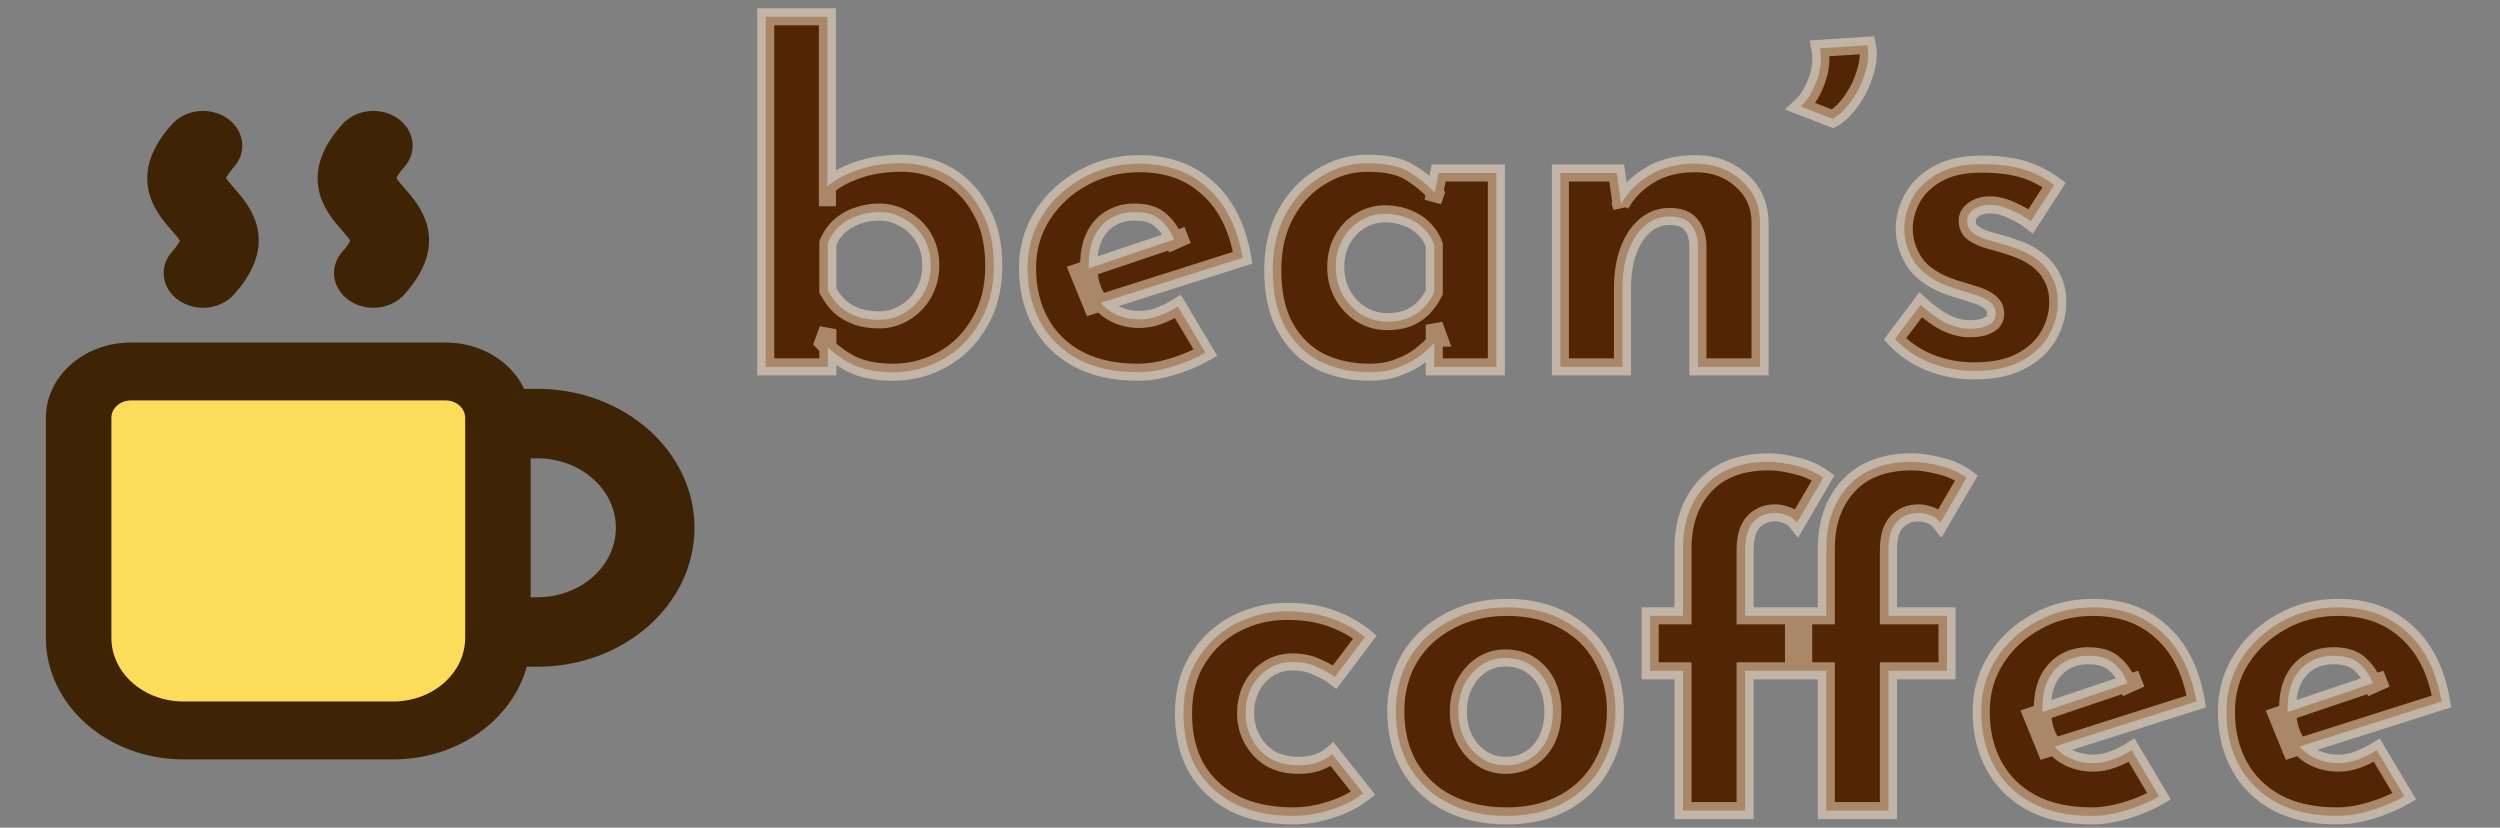 <svg width="293" height="97" viewBox="0 0 293 97" fill="none" xmlns="http://www.w3.org/2000/svg">
<rect x="0" y="0" width="293" height="97" fill="#808080" stroke="none"/>
<g clip-path="url(#clip0_92_15)">
<path d="M52.214 43.536H15.357C11.965 43.536 9.214 45.966 9.214 48.964V74.75C9.214 80.746 14.715 85.607 21.5 85.607H46.071C52.857 85.607 58.357 80.746 58.357 74.75V48.964C58.357 45.966 55.607 43.536 52.214 43.536Z" fill="#FDDC5C"/>
<path fill-rule="evenodd" clip-rule="evenodd" d="M20.912 35.179C18.925 33.775 18.603 31.213 20.193 29.457C20.813 28.771 21.02 28.369 21.084 28.191C21.019 28.085 20.809 27.782 20.151 27.032L20.017 26.881C19.271 26.04 17.765 24.343 17.367 22.104C16.886 19.396 18.068 16.875 20.193 14.528C21.782 12.772 24.681 12.488 26.668 13.892C28.655 15.297 28.977 17.859 27.388 19.615C26.767 20.301 26.56 20.703 26.496 20.881C26.561 20.986 26.771 21.29 27.43 22.04L27.564 22.191C28.31 23.032 29.815 24.728 30.213 26.968C30.695 29.676 29.512 32.197 27.388 34.544C25.798 36.299 22.899 36.584 20.912 35.179ZM26.471 20.991C26.471 20.991 26.468 20.973 26.479 20.934C26.479 20.971 26.471 20.991 26.471 20.991ZM21.109 28.081C21.109 28.081 21.112 28.098 21.101 28.138C21.101 28.101 21.109 28.081 21.109 28.081ZM15.357 40.143C9.844 40.143 5.375 44.093 5.375 48.964V74.75C5.375 82.62 12.594 89 21.5 89H46.071C53.654 89 60.014 84.375 61.736 78.143H62.964C73.142 78.143 81.393 70.852 81.393 61.857C81.393 52.863 73.142 45.572 62.964 45.572H61.432C59.927 42.384 56.367 40.143 52.214 40.143H15.357ZM62.196 53.714V70H62.964C68.053 70 72.179 66.354 72.179 61.857C72.179 57.36 68.053 53.714 62.964 53.714H62.196ZM13.054 48.964C13.054 47.84 14.085 46.929 15.357 46.929H52.214C53.486 46.929 54.518 47.84 54.518 48.964V74.75C54.518 78.873 50.736 82.214 46.071 82.214H21.5C16.835 82.214 13.054 78.873 13.054 74.75V48.964ZM40.157 29.457C38.567 31.213 38.889 33.775 40.876 35.179C42.863 36.584 45.763 36.299 47.352 34.544C49.477 32.197 50.659 29.676 50.177 26.968C49.779 24.728 48.274 23.032 47.528 22.191L47.394 22.04C46.736 21.29 46.525 20.986 46.46 20.881C46.524 20.703 46.731 20.301 47.352 19.615C48.941 17.859 48.619 15.297 46.633 13.892C44.646 12.488 41.746 12.772 40.157 14.528C38.032 16.875 36.85 19.396 37.331 22.104C37.73 24.343 39.235 26.04 39.981 26.881L40.115 27.032C40.773 27.782 40.984 28.085 41.049 28.191C40.985 28.369 40.778 28.771 40.157 29.457ZM46.435 20.991C46.435 20.991 46.433 20.973 46.443 20.934C46.443 20.971 46.435 20.991 46.435 20.991ZM41.074 28.081C41.074 28.081 41.076 28.098 41.066 28.138C41.066 28.101 41.074 28.081 41.074 28.081Z" fill="#3F2305"/>
</g>
<mask id="path-2-outside-1_92_15" maskUnits="userSpaceOnUse" x="88" y="0" width="200" height="97" fill="black">
<rect fill="white" x="88" width="200" height="97"/>
<path d="M104.668 43.624C102.761 43.624 101.149 43.312 99.832 42.688C98.549 42.029 97.423 41.18 96.452 40.14L97.024 38.58V43H89.744V1.972H96.972V24.176V21.836C97.873 21.073 99.069 20.432 100.56 19.912C102.051 19.392 103.749 19.132 105.656 19.132C107.632 19.132 109.435 19.6 111.064 20.536C112.693 21.472 113.993 22.841 114.964 24.644C115.969 26.412 116.472 28.579 116.472 31.144C116.472 33.709 115.917 35.928 114.808 37.8C113.733 39.672 112.295 41.111 110.492 42.116C108.689 43.121 106.748 43.624 104.668 43.624ZM103.056 37.488C104.131 37.488 105.119 37.211 106.02 36.656C106.956 36.101 107.701 35.339 108.256 34.368C108.811 33.397 109.088 32.305 109.088 31.092C109.088 29.879 108.811 28.804 108.256 27.868C107.701 26.932 106.956 26.204 106.02 25.684C105.119 25.129 104.131 24.852 103.056 24.852C102.12 24.852 101.236 25.008 100.404 25.32C99.607 25.597 98.913 26.013 98.324 26.568C97.769 27.088 97.336 27.729 97.024 28.492V34.056C97.44 34.819 97.925 35.46 98.48 35.98C99.069 36.465 99.745 36.847 100.508 37.124C101.271 37.367 102.12 37.488 103.056 37.488ZM133.373 43.624C130.6 43.624 128.243 43.104 126.301 42.064C124.395 41.024 122.939 39.585 121.933 37.748C120.928 35.911 120.425 33.796 120.425 31.404C120.425 29.116 121.015 27.053 122.193 25.216C123.372 23.379 124.949 21.923 126.925 20.848C128.901 19.739 131.103 19.184 133.529 19.184C136.788 19.184 139.457 20.137 141.537 22.044C143.652 23.916 145.021 26.637 145.645 30.208L127.965 35.824L126.353 31.872L139.145 27.556L137.637 28.232C137.36 27.331 136.857 26.551 136.129 25.892C135.436 25.199 134.379 24.852 132.957 24.852C131.883 24.852 130.929 25.112 130.097 25.632C129.3 26.117 128.676 26.828 128.225 27.764C127.809 28.665 127.601 29.74 127.601 30.988C127.601 32.409 127.861 33.605 128.381 34.576C128.901 35.512 129.612 36.223 130.513 36.708C131.415 37.193 132.42 37.436 133.529 37.436C134.327 37.436 135.089 37.297 135.817 37.02C136.58 36.743 137.325 36.379 138.053 35.928L141.277 41.336C140.064 42.029 138.747 42.584 137.325 43C135.939 43.416 134.621 43.624 133.373 43.624ZM160.503 43.624C158.389 43.624 156.465 43.208 154.731 42.376C153.033 41.509 151.681 40.192 150.675 38.424C149.67 36.656 149.167 34.403 149.167 31.664C149.167 29.099 149.687 26.88 150.727 25.008C151.767 23.136 153.137 21.697 154.835 20.692C156.534 19.652 158.337 19.132 160.243 19.132C162.497 19.132 164.195 19.513 165.339 20.276C166.518 21.004 167.489 21.819 168.251 22.72L167.939 23.604L168.615 20.276H175.375V43H168.095V38.06L168.667 39.62C168.598 39.62 168.39 39.828 168.043 40.244C167.697 40.625 167.177 41.093 166.483 41.648C165.825 42.168 164.993 42.619 163.987 43C163.017 43.416 161.855 43.624 160.503 43.624ZM162.583 37.696C163.45 37.696 164.23 37.575 164.923 37.332C165.617 37.055 166.223 36.673 166.743 36.188C167.263 35.668 167.714 35.027 168.095 34.264V28.7C167.818 27.937 167.402 27.296 166.847 26.776C166.293 26.221 165.634 25.805 164.871 25.528C164.109 25.216 163.259 25.06 162.323 25.06C161.283 25.06 160.313 25.337 159.411 25.892C158.545 26.412 157.851 27.14 157.331 28.076C156.811 29.012 156.551 30.087 156.551 31.3C156.551 32.513 156.829 33.605 157.383 34.576C157.938 35.547 158.666 36.309 159.567 36.864C160.503 37.419 161.509 37.696 162.583 37.696ZM189.481 20.276L190.053 24.332L189.949 23.968C190.746 22.547 191.873 21.403 193.329 20.536C194.785 19.635 196.57 19.184 198.685 19.184C200.834 19.184 202.619 19.825 204.041 21.108C205.497 22.356 206.242 23.985 206.277 25.996V43H198.997V28.7C198.962 27.695 198.685 26.897 198.165 26.308C197.679 25.684 196.847 25.372 195.669 25.372C194.559 25.372 193.589 25.736 192.757 26.464C191.925 27.192 191.283 28.18 190.833 29.428C190.382 30.676 190.157 32.115 190.157 33.744V43H182.877V20.276H189.481ZM214.792 13.932L211.048 12.476C211.81 11.783 212.434 10.777 212.92 9.46C213.405 8.143 213.526 6.877 213.284 5.664L218.848 5.3C219.056 6.271 218.969 7.345 218.588 8.524C218.241 9.703 217.721 10.777 217.028 11.748C216.369 12.719 215.624 13.447 214.792 13.932ZM231.394 43.468C229.522 43.468 227.771 43.139 226.142 42.48C224.547 41.821 223.195 40.903 222.086 39.724L225.102 35.72C226.211 36.725 227.234 37.453 228.17 37.904C229.14 38.32 230.007 38.528 230.77 38.528C231.359 38.528 231.879 38.476 232.33 38.372C232.815 38.233 233.196 38.043 233.474 37.8C233.751 37.523 233.89 37.176 233.89 36.76C233.89 36.171 233.647 35.703 233.162 35.356C232.711 35.009 232.122 34.732 231.394 34.524C230.666 34.281 229.886 34.039 229.054 33.796C226.974 33.137 225.466 32.184 224.53 30.936C223.628 29.653 223.178 28.267 223.178 26.776C223.178 25.632 223.472 24.488 224.062 23.344C224.686 22.165 225.656 21.195 226.974 20.432C228.326 19.635 230.059 19.236 232.174 19.236C234.08 19.236 235.692 19.427 237.01 19.808C238.327 20.189 239.575 20.813 240.754 21.68L237.998 25.944C237.339 25.424 236.594 24.991 235.762 24.644C234.964 24.263 234.219 24.055 233.526 24.02C232.902 23.985 232.364 24.055 231.914 24.228C231.498 24.401 231.168 24.627 230.926 24.904C230.683 25.181 230.562 25.476 230.562 25.788C230.527 26.447 230.77 26.967 231.29 27.348C231.844 27.729 232.538 28.024 233.37 28.232C234.202 28.44 235.016 28.683 235.814 28.96C236.923 29.307 237.876 29.775 238.674 30.364C239.471 30.953 240.078 31.664 240.494 32.496C240.944 33.293 241.17 34.264 241.17 35.408C241.17 36.795 240.806 38.112 240.078 39.36C239.384 40.573 238.31 41.561 236.854 42.324C235.432 43.087 233.612 43.468 231.394 43.468ZM159.766 92.972C158.761 93.769 157.496 94.411 155.97 94.896C154.48 95.381 153.006 95.624 151.55 95.624C148.95 95.624 146.68 95.156 144.738 94.22C142.832 93.249 141.341 91.88 140.266 90.112C139.226 88.309 138.706 86.143 138.706 83.612C138.706 81.081 139.278 78.932 140.422 77.164C141.566 75.361 143.057 73.992 144.894 73.056C146.766 72.12 148.725 71.652 150.77 71.652C152.816 71.652 154.584 71.929 156.074 72.484C157.6 73.039 158.9 73.767 159.974 74.668L156.438 79.348C155.953 78.967 155.277 78.585 154.41 78.204C153.578 77.788 152.59 77.58 151.446 77.58C150.441 77.58 149.522 77.84 148.69 78.36C147.858 78.88 147.2 79.591 146.714 80.492C146.229 81.393 145.986 82.433 145.986 83.612C145.986 84.721 146.246 85.744 146.766 86.68C147.286 87.616 147.997 88.361 148.898 88.916C149.834 89.436 150.926 89.696 152.174 89.696C152.972 89.696 153.7 89.592 154.358 89.384C155.052 89.141 155.641 88.812 156.126 88.396L159.766 92.972ZM163.589 83.352C163.589 81.029 164.127 78.949 165.201 77.112C166.311 75.275 167.853 73.836 169.829 72.796C171.805 71.721 174.076 71.184 176.641 71.184C179.241 71.184 181.495 71.721 183.401 72.796C185.308 73.836 186.764 75.275 187.769 77.112C188.809 78.949 189.329 81.029 189.329 83.352C189.329 85.675 188.809 87.772 187.769 89.644C186.764 91.481 185.308 92.937 183.401 94.012C181.495 95.087 179.207 95.624 176.537 95.624C174.041 95.624 171.805 95.139 169.829 94.168C167.888 93.197 166.363 91.793 165.253 89.956C164.144 88.119 163.589 85.917 163.589 83.352ZM170.921 83.404C170.921 84.583 171.164 85.657 171.649 86.628C172.135 87.564 172.793 88.309 173.625 88.864C174.457 89.419 175.393 89.696 176.433 89.696C177.577 89.696 178.565 89.419 179.397 88.864C180.229 88.309 180.871 87.564 181.321 86.628C181.772 85.657 181.997 84.583 181.997 83.404C181.997 82.191 181.772 81.116 181.321 80.18C180.871 79.244 180.229 78.499 179.397 77.944C178.565 77.389 177.577 77.112 176.433 77.112C175.393 77.112 174.457 77.389 173.625 77.944C172.793 78.499 172.135 79.244 171.649 80.18C171.164 81.116 170.921 82.191 170.921 83.404ZM197.248 95V78.62H193.4V72.172H197.248V64.268C197.248 61.287 198.098 58.86 199.796 56.988C201.53 55.081 204.026 54.128 207.284 54.128C208.255 54.128 209.33 54.284 210.508 54.596C211.722 54.873 212.779 55.341 213.68 56L210.612 61.252C210.266 60.801 209.85 60.507 209.364 60.368C208.914 60.195 208.48 60.108 208.064 60.108C207.024 60.108 206.175 60.455 205.516 61.148C204.858 61.841 204.528 62.951 204.528 64.476V72.172H211.392V78.62H204.528V95H197.248ZM214.044 95V78.62H210.196V72.172H214.044V64.268C214.044 61.287 214.894 58.86 216.592 56.988C218.326 55.081 220.822 54.128 224.08 54.128C225.051 54.128 226.126 54.284 227.304 54.596C228.518 54.873 229.575 55.341 230.476 56L227.408 61.252C227.062 60.801 226.646 60.507 226.16 60.368C225.71 60.195 225.276 60.108 224.86 60.108C223.82 60.108 222.971 60.455 222.312 61.148C221.654 61.841 221.324 62.951 221.324 64.476V72.172H228.188V78.62H221.324V95H214.044ZM245.143 95.624C242.369 95.624 240.012 95.104 238.071 94.064C236.164 93.024 234.708 91.585 233.703 89.748C232.697 87.911 232.195 85.796 232.195 83.404C232.195 81.116 232.784 79.053 233.963 77.216C235.141 75.379 236.719 73.923 238.695 72.848C240.671 71.739 242.872 71.184 245.299 71.184C248.557 71.184 251.227 72.137 253.307 74.044C255.421 75.916 256.791 78.637 257.415 82.208L239.735 87.824L238.123 83.872L250.915 79.556L249.407 80.232C249.129 79.331 248.627 78.551 247.899 77.892C247.205 77.199 246.148 76.852 244.727 76.852C243.652 76.852 242.699 77.112 241.867 77.632C241.069 78.117 240.445 78.828 239.995 79.764C239.579 80.665 239.371 81.74 239.371 82.988C239.371 84.409 239.631 85.605 240.151 86.576C240.671 87.512 241.381 88.223 242.283 88.708C243.184 89.193 244.189 89.436 245.299 89.436C246.096 89.436 246.859 89.297 247.587 89.02C248.349 88.743 249.095 88.379 249.823 87.928L253.047 93.336C251.833 94.029 250.516 94.584 249.095 95C247.708 95.416 246.391 95.624 245.143 95.624ZM273.885 95.624C271.112 95.624 268.754 95.104 266.813 94.064C264.906 93.024 263.45 91.585 262.445 89.748C261.44 87.911 260.937 85.796 260.937 83.404C260.937 81.116 261.526 79.053 262.705 77.216C263.884 75.379 265.461 73.923 267.437 72.848C269.413 71.739 271.614 71.184 274.041 71.184C277.3 71.184 279.969 72.137 282.049 74.044C284.164 75.916 285.533 78.637 286.157 82.208L268.477 87.824L266.865 83.872L279.657 79.556L278.149 80.232C277.872 79.331 277.369 78.551 276.641 77.892C275.948 77.199 274.89 76.852 273.469 76.852C272.394 76.852 271.441 77.112 270.609 77.632C269.812 78.117 269.188 78.828 268.737 79.764C268.321 80.665 268.113 81.74 268.113 82.988C268.113 84.409 268.373 85.605 268.893 86.576C269.413 87.512 270.124 88.223 271.025 88.708C271.926 89.193 272.932 89.436 274.041 89.436C274.838 89.436 275.601 89.297 276.329 89.02C277.092 88.743 277.837 88.379 278.565 87.928L281.789 93.336C280.576 94.029 279.258 94.584 277.837 95C276.45 95.416 275.133 95.624 273.885 95.624Z"/>
</mask>
<path d="M104.668 43.624C102.761 43.624 101.149 43.312 99.832 42.688C98.549 42.029 97.423 41.18 96.452 40.14L97.024 38.58V43H89.744V1.972H96.972V24.176V21.836C97.873 21.073 99.069 20.432 100.56 19.912C102.051 19.392 103.749 19.132 105.656 19.132C107.632 19.132 109.435 19.6 111.064 20.536C112.693 21.472 113.993 22.841 114.964 24.644C115.969 26.412 116.472 28.579 116.472 31.144C116.472 33.709 115.917 35.928 114.808 37.8C113.733 39.672 112.295 41.111 110.492 42.116C108.689 43.121 106.748 43.624 104.668 43.624ZM103.056 37.488C104.131 37.488 105.119 37.211 106.02 36.656C106.956 36.101 107.701 35.339 108.256 34.368C108.811 33.397 109.088 32.305 109.088 31.092C109.088 29.879 108.811 28.804 108.256 27.868C107.701 26.932 106.956 26.204 106.02 25.684C105.119 25.129 104.131 24.852 103.056 24.852C102.12 24.852 101.236 25.008 100.404 25.32C99.607 25.597 98.913 26.013 98.324 26.568C97.769 27.088 97.336 27.729 97.024 28.492V34.056C97.44 34.819 97.925 35.46 98.48 35.98C99.069 36.465 99.745 36.847 100.508 37.124C101.271 37.367 102.12 37.488 103.056 37.488ZM133.373 43.624C130.6 43.624 128.243 43.104 126.301 42.064C124.395 41.024 122.939 39.585 121.933 37.748C120.928 35.911 120.425 33.796 120.425 31.404C120.425 29.116 121.015 27.053 122.193 25.216C123.372 23.379 124.949 21.923 126.925 20.848C128.901 19.739 131.103 19.184 133.529 19.184C136.788 19.184 139.457 20.137 141.537 22.044C143.652 23.916 145.021 26.637 145.645 30.208L127.965 35.824L126.353 31.872L139.145 27.556L137.637 28.232C137.36 27.331 136.857 26.551 136.129 25.892C135.436 25.199 134.379 24.852 132.957 24.852C131.883 24.852 130.929 25.112 130.097 25.632C129.3 26.117 128.676 26.828 128.225 27.764C127.809 28.665 127.601 29.74 127.601 30.988C127.601 32.409 127.861 33.605 128.381 34.576C128.901 35.512 129.612 36.223 130.513 36.708C131.415 37.193 132.42 37.436 133.529 37.436C134.327 37.436 135.089 37.297 135.817 37.02C136.58 36.743 137.325 36.379 138.053 35.928L141.277 41.336C140.064 42.029 138.747 42.584 137.325 43C135.939 43.416 134.621 43.624 133.373 43.624ZM160.503 43.624C158.389 43.624 156.465 43.208 154.731 42.376C153.033 41.509 151.681 40.192 150.675 38.424C149.67 36.656 149.167 34.403 149.167 31.664C149.167 29.099 149.687 26.88 150.727 25.008C151.767 23.136 153.137 21.697 154.835 20.692C156.534 19.652 158.337 19.132 160.243 19.132C162.497 19.132 164.195 19.513 165.339 20.276C166.518 21.004 167.489 21.819 168.251 22.72L167.939 23.604L168.615 20.276H175.375V43H168.095V38.06L168.667 39.62C168.598 39.62 168.39 39.828 168.043 40.244C167.697 40.625 167.177 41.093 166.483 41.648C165.825 42.168 164.993 42.619 163.987 43C163.017 43.416 161.855 43.624 160.503 43.624ZM162.583 37.696C163.45 37.696 164.23 37.575 164.923 37.332C165.617 37.055 166.223 36.673 166.743 36.188C167.263 35.668 167.714 35.027 168.095 34.264V28.7C167.818 27.937 167.402 27.296 166.847 26.776C166.293 26.221 165.634 25.805 164.871 25.528C164.109 25.216 163.259 25.06 162.323 25.06C161.283 25.06 160.313 25.337 159.411 25.892C158.545 26.412 157.851 27.14 157.331 28.076C156.811 29.012 156.551 30.087 156.551 31.3C156.551 32.513 156.829 33.605 157.383 34.576C157.938 35.547 158.666 36.309 159.567 36.864C160.503 37.419 161.509 37.696 162.583 37.696ZM189.481 20.276L190.053 24.332L189.949 23.968C190.746 22.547 191.873 21.403 193.329 20.536C194.785 19.635 196.57 19.184 198.685 19.184C200.834 19.184 202.619 19.825 204.041 21.108C205.497 22.356 206.242 23.985 206.277 25.996V43H198.997V28.7C198.962 27.695 198.685 26.897 198.165 26.308C197.679 25.684 196.847 25.372 195.669 25.372C194.559 25.372 193.589 25.736 192.757 26.464C191.925 27.192 191.283 28.18 190.833 29.428C190.382 30.676 190.157 32.115 190.157 33.744V43H182.877V20.276H189.481ZM214.792 13.932L211.048 12.476C211.81 11.783 212.434 10.777 212.92 9.46C213.405 8.143 213.526 6.877 213.284 5.664L218.848 5.3C219.056 6.271 218.969 7.345 218.588 8.524C218.241 9.703 217.721 10.777 217.028 11.748C216.369 12.719 215.624 13.447 214.792 13.932ZM231.394 43.468C229.522 43.468 227.771 43.139 226.142 42.48C224.547 41.821 223.195 40.903 222.086 39.724L225.102 35.72C226.211 36.725 227.234 37.453 228.17 37.904C229.14 38.32 230.007 38.528 230.77 38.528C231.359 38.528 231.879 38.476 232.33 38.372C232.815 38.233 233.196 38.043 233.474 37.8C233.751 37.523 233.89 37.176 233.89 36.76C233.89 36.171 233.647 35.703 233.162 35.356C232.711 35.009 232.122 34.732 231.394 34.524C230.666 34.281 229.886 34.039 229.054 33.796C226.974 33.137 225.466 32.184 224.53 30.936C223.628 29.653 223.178 28.267 223.178 26.776C223.178 25.632 223.472 24.488 224.062 23.344C224.686 22.165 225.656 21.195 226.974 20.432C228.326 19.635 230.059 19.236 232.174 19.236C234.08 19.236 235.692 19.427 237.01 19.808C238.327 20.189 239.575 20.813 240.754 21.68L237.998 25.944C237.339 25.424 236.594 24.991 235.762 24.644C234.964 24.263 234.219 24.055 233.526 24.02C232.902 23.985 232.364 24.055 231.914 24.228C231.498 24.401 231.168 24.627 230.926 24.904C230.683 25.181 230.562 25.476 230.562 25.788C230.527 26.447 230.77 26.967 231.29 27.348C231.844 27.729 232.538 28.024 233.37 28.232C234.202 28.44 235.016 28.683 235.814 28.96C236.923 29.307 237.876 29.775 238.674 30.364C239.471 30.953 240.078 31.664 240.494 32.496C240.944 33.293 241.17 34.264 241.17 35.408C241.17 36.795 240.806 38.112 240.078 39.36C239.384 40.573 238.31 41.561 236.854 42.324C235.432 43.087 233.612 43.468 231.394 43.468ZM159.766 92.972C158.761 93.769 157.496 94.411 155.97 94.896C154.48 95.381 153.006 95.624 151.55 95.624C148.95 95.624 146.68 95.156 144.738 94.22C142.832 93.249 141.341 91.88 140.266 90.112C139.226 88.309 138.706 86.143 138.706 83.612C138.706 81.081 139.278 78.932 140.422 77.164C141.566 75.361 143.057 73.992 144.894 73.056C146.766 72.12 148.725 71.652 150.77 71.652C152.816 71.652 154.584 71.929 156.074 72.484C157.6 73.039 158.9 73.767 159.974 74.668L156.438 79.348C155.953 78.967 155.277 78.585 154.41 78.204C153.578 77.788 152.59 77.58 151.446 77.58C150.441 77.58 149.522 77.84 148.69 78.36C147.858 78.88 147.2 79.591 146.714 80.492C146.229 81.393 145.986 82.433 145.986 83.612C145.986 84.721 146.246 85.744 146.766 86.68C147.286 87.616 147.997 88.361 148.898 88.916C149.834 89.436 150.926 89.696 152.174 89.696C152.972 89.696 153.7 89.592 154.358 89.384C155.052 89.141 155.641 88.812 156.126 88.396L159.766 92.972ZM163.589 83.352C163.589 81.029 164.127 78.949 165.201 77.112C166.311 75.275 167.853 73.836 169.829 72.796C171.805 71.721 174.076 71.184 176.641 71.184C179.241 71.184 181.495 71.721 183.401 72.796C185.308 73.836 186.764 75.275 187.769 77.112C188.809 78.949 189.329 81.029 189.329 83.352C189.329 85.675 188.809 87.772 187.769 89.644C186.764 91.481 185.308 92.937 183.401 94.012C181.495 95.087 179.207 95.624 176.537 95.624C174.041 95.624 171.805 95.139 169.829 94.168C167.888 93.197 166.363 91.793 165.253 89.956C164.144 88.119 163.589 85.917 163.589 83.352ZM170.921 83.404C170.921 84.583 171.164 85.657 171.649 86.628C172.135 87.564 172.793 88.309 173.625 88.864C174.457 89.419 175.393 89.696 176.433 89.696C177.577 89.696 178.565 89.419 179.397 88.864C180.229 88.309 180.871 87.564 181.321 86.628C181.772 85.657 181.997 84.583 181.997 83.404C181.997 82.191 181.772 81.116 181.321 80.18C180.871 79.244 180.229 78.499 179.397 77.944C178.565 77.389 177.577 77.112 176.433 77.112C175.393 77.112 174.457 77.389 173.625 77.944C172.793 78.499 172.135 79.244 171.649 80.18C171.164 81.116 170.921 82.191 170.921 83.404ZM197.248 95V78.62H193.4V72.172H197.248V64.268C197.248 61.287 198.098 58.86 199.796 56.988C201.53 55.081 204.026 54.128 207.284 54.128C208.255 54.128 209.33 54.284 210.508 54.596C211.722 54.873 212.779 55.341 213.68 56L210.612 61.252C210.266 60.801 209.85 60.507 209.364 60.368C208.914 60.195 208.48 60.108 208.064 60.108C207.024 60.108 206.175 60.455 205.516 61.148C204.858 61.841 204.528 62.951 204.528 64.476V72.172H211.392V78.62H204.528V95H197.248ZM214.044 95V78.62H210.196V72.172H214.044V64.268C214.044 61.287 214.894 58.86 216.592 56.988C218.326 55.081 220.822 54.128 224.08 54.128C225.051 54.128 226.126 54.284 227.304 54.596C228.518 54.873 229.575 55.341 230.476 56L227.408 61.252C227.062 60.801 226.646 60.507 226.16 60.368C225.71 60.195 225.276 60.108 224.86 60.108C223.82 60.108 222.971 60.455 222.312 61.148C221.654 61.841 221.324 62.951 221.324 64.476V72.172H228.188V78.62H221.324V95H214.044ZM245.143 95.624C242.369 95.624 240.012 95.104 238.071 94.064C236.164 93.024 234.708 91.585 233.703 89.748C232.697 87.911 232.195 85.796 232.195 83.404C232.195 81.116 232.784 79.053 233.963 77.216C235.141 75.379 236.719 73.923 238.695 72.848C240.671 71.739 242.872 71.184 245.299 71.184C248.557 71.184 251.227 72.137 253.307 74.044C255.421 75.916 256.791 78.637 257.415 82.208L239.735 87.824L238.123 83.872L250.915 79.556L249.407 80.232C249.129 79.331 248.627 78.551 247.899 77.892C247.205 77.199 246.148 76.852 244.727 76.852C243.652 76.852 242.699 77.112 241.867 77.632C241.069 78.117 240.445 78.828 239.995 79.764C239.579 80.665 239.371 81.74 239.371 82.988C239.371 84.409 239.631 85.605 240.151 86.576C240.671 87.512 241.381 88.223 242.283 88.708C243.184 89.193 244.189 89.436 245.299 89.436C246.096 89.436 246.859 89.297 247.587 89.02C248.349 88.743 249.095 88.379 249.823 87.928L253.047 93.336C251.833 94.029 250.516 94.584 249.095 95C247.708 95.416 246.391 95.624 245.143 95.624ZM273.885 95.624C271.112 95.624 268.754 95.104 266.813 94.064C264.906 93.024 263.45 91.585 262.445 89.748C261.44 87.911 260.937 85.796 260.937 83.404C260.937 81.116 261.526 79.053 262.705 77.216C263.884 75.379 265.461 73.923 267.437 72.848C269.413 71.739 271.614 71.184 274.041 71.184C277.3 71.184 279.969 72.137 282.049 74.044C284.164 75.916 285.533 78.637 286.157 82.208L268.477 87.824L266.865 83.872L279.657 79.556L278.149 80.232C277.872 79.331 277.369 78.551 276.641 77.892C275.948 77.199 274.89 76.852 273.469 76.852C272.394 76.852 271.441 77.112 270.609 77.632C269.812 78.117 269.188 78.828 268.737 79.764C268.321 80.665 268.113 81.74 268.113 82.988C268.113 84.409 268.373 85.605 268.893 86.576C269.413 87.512 270.124 88.223 271.025 88.708C271.926 89.193 272.932 89.436 274.041 89.436C274.838 89.436 275.601 89.297 276.329 89.02C277.092 88.743 277.837 88.379 278.565 87.928L281.789 93.336C280.576 94.029 279.258 94.584 277.837 95C276.45 95.416 275.133 95.624 273.885 95.624Z" fill="#522505"/>
<path d="M99.832 42.688L99.375 43.578L99.389 43.585L99.404 43.592L99.832 42.688ZM96.452 40.14L95.513 39.796L95.302 40.373L95.721 40.822L96.452 40.14ZM97.024 38.58H98.024L96.085 38.236L97.024 38.58ZM97.024 43V44H98.024V43H97.024ZM89.744 43H88.744V44H89.744V43ZM89.744 1.972V0.972H88.744V1.972H89.744ZM96.972 1.972H97.972V0.972H96.972V1.972ZM96.972 21.836L96.326 21.073L95.972 21.372V21.836H96.972ZM100.56 19.912L100.231 18.968L100.231 18.968L100.56 19.912ZM111.064 20.536L110.566 21.403L110.566 21.403L111.064 20.536ZM114.964 24.644L114.084 25.118L114.089 25.128L114.095 25.138L114.964 24.644ZM114.808 37.8L113.948 37.29L113.941 37.302L114.808 37.8ZM110.492 42.116L110.979 42.989L110.979 42.989L110.492 42.116ZM106.02 36.656L105.51 35.796L105.503 35.8L105.496 35.804L106.02 36.656ZM106.02 25.684L105.496 26.536L105.515 26.547L105.534 26.558L106.02 25.684ZM100.404 25.32L100.733 26.265L100.744 26.261L100.755 26.256L100.404 25.32ZM98.324 26.568L99.008 27.297L99.009 27.296L98.324 26.568ZM97.024 28.492L96.099 28.113L96.024 28.295V28.492H97.024ZM97.024 34.056H96.024V34.311L96.146 34.535L97.024 34.056ZM98.48 35.98L97.796 36.709L97.82 36.731L97.844 36.752L98.48 35.98ZM100.508 37.124L100.166 38.064L100.185 38.071L100.205 38.077L100.508 37.124ZM104.668 42.624C102.866 42.624 101.409 42.328 100.26 41.784L99.404 43.592C100.89 44.295 102.657 44.624 104.668 44.624V42.624ZM100.289 41.798C99.107 41.192 98.074 40.412 97.183 39.458L95.721 40.822C96.772 41.948 97.991 42.867 99.375 43.578L100.289 41.798ZM97.391 40.484L97.963 38.924L96.085 38.236L95.513 39.796L97.391 40.484ZM96.024 38.58V43H98.024V38.58H96.024ZM97.024 42H89.744V44H97.024V42ZM90.744 43V1.972H88.744V43H90.744ZM89.744 2.972H96.972V0.972H89.744V2.972ZM95.972 1.972V24.176H97.972V1.972H95.972ZM97.972 24.176V21.836H95.972V24.176H97.972ZM97.618 22.599C98.4 21.938 99.478 21.349 100.889 20.856L100.231 18.968C98.661 19.515 97.347 20.209 96.326 21.073L97.618 22.599ZM100.889 20.856C102.255 20.38 103.839 20.132 105.656 20.132V18.132C103.66 18.132 101.847 18.404 100.231 18.968L100.889 20.856ZM105.656 20.132C107.467 20.132 109.096 20.559 110.566 21.403L111.562 19.669C109.773 18.641 107.797 18.132 105.656 18.132V20.132ZM110.566 21.403C112.019 22.238 113.193 23.464 114.084 25.118L115.844 24.17C114.794 22.218 113.367 20.706 111.562 19.669L110.566 21.403ZM114.095 25.138C114.995 26.721 115.472 28.707 115.472 31.144H117.472C117.472 28.45 116.944 26.103 115.833 24.15L114.095 25.138ZM115.472 31.144C115.472 33.562 114.95 35.598 113.948 37.29L115.668 38.31C116.884 36.258 117.472 33.856 117.472 31.144H115.472ZM113.941 37.302C112.952 39.024 111.642 40.33 110.005 41.243L110.979 42.989C112.948 41.892 114.515 40.32 115.675 38.298L113.941 37.302ZM110.005 41.243C108.352 42.164 106.579 42.624 104.668 42.624V44.624C106.917 44.624 109.026 44.078 110.979 42.989L110.005 41.243ZM103.056 38.488C104.313 38.488 105.483 38.161 106.544 37.508L105.496 35.804C104.755 36.26 103.949 36.488 103.056 36.488V38.488ZM106.53 37.516C107.619 36.871 108.486 35.981 109.124 34.864L107.388 33.872C106.917 34.697 106.293 35.332 105.51 35.796L106.53 37.516ZM109.124 34.864C109.773 33.73 110.088 32.464 110.088 31.092H108.088C108.088 32.147 107.849 33.065 107.388 33.872L109.124 34.864ZM110.088 31.092C110.088 29.721 109.773 28.466 109.116 27.358L107.396 28.378C107.849 29.142 108.088 30.037 108.088 31.092H110.088ZM109.116 27.358C108.473 26.272 107.599 25.417 106.506 24.81L105.534 26.558C106.313 26.991 106.93 27.592 107.396 28.378L109.116 27.358ZM106.544 24.832C105.483 24.179 104.313 23.852 103.056 23.852V25.852C103.949 25.852 104.755 26.079 105.496 26.536L106.544 24.832ZM103.056 23.852C102.007 23.852 101.003 24.027 100.053 24.384L100.755 26.256C101.469 25.989 102.233 25.852 103.056 25.852V23.852ZM100.075 24.375C99.151 24.697 98.335 25.185 97.639 25.84L99.009 27.296C99.492 26.842 100.062 26.498 100.733 26.265L100.075 24.375ZM97.64 25.838C96.972 26.465 96.46 27.229 96.099 28.113L97.95 28.871C98.212 28.23 98.567 27.711 99.008 27.297L97.64 25.838ZM96.024 28.492V34.056H98.024V28.492H96.024ZM96.146 34.535C96.606 35.378 97.154 36.107 97.796 36.709L99.164 35.251C98.697 34.813 98.274 34.26 97.902 33.577L96.146 34.535ZM97.844 36.752C98.527 37.314 99.303 37.75 100.166 38.064L100.85 36.184C100.187 35.943 99.612 35.617 99.116 35.208L97.844 36.752ZM100.205 38.077C101.08 38.356 102.034 38.488 103.056 38.488V36.488C102.206 36.488 101.461 36.378 100.811 36.171L100.205 38.077ZM126.301 42.064L125.822 42.942L125.829 42.946L126.301 42.064ZM121.933 37.748L121.056 38.228L121.056 38.228L121.933 37.748ZM126.925 20.848L127.403 21.727L127.415 21.72L126.925 20.848ZM141.537 22.044L140.861 22.781L140.868 22.787L140.874 22.793L141.537 22.044ZM145.645 30.208L145.948 31.161L146.781 30.897L146.63 30.036L145.645 30.208ZM127.965 35.824L127.039 36.202L127.388 37.057L128.268 36.777L127.965 35.824ZM126.353 31.872L126.034 30.924L125.025 31.265L125.427 32.25L126.353 31.872ZM139.145 27.556L139.554 28.468L138.826 26.608L139.145 27.556ZM137.637 28.232L136.681 28.526L137.014 29.607L138.046 29.145L137.637 28.232ZM136.129 25.892L135.422 26.599L135.44 26.617L135.458 26.634L136.129 25.892ZM130.097 25.632L130.617 26.486L130.627 26.48L130.097 25.632ZM128.225 27.764L127.324 27.33L127.321 27.337L127.317 27.345L128.225 27.764ZM128.381 34.576L127.5 35.048L127.503 35.055L127.507 35.062L128.381 34.576ZM130.513 36.708L130.039 37.589L130.039 37.589L130.513 36.708ZM135.817 37.02L135.475 36.08L135.468 36.083L135.461 36.086L135.817 37.02ZM138.053 35.928L138.912 35.416L138.391 34.542L137.527 35.078L138.053 35.928ZM141.277 41.336L141.773 42.204L142.658 41.699L142.136 40.824L141.277 41.336ZM137.325 43L137.044 42.04L137.038 42.042L137.325 43ZM133.373 42.624C130.723 42.624 128.537 42.127 126.773 41.182L125.829 42.946C127.948 44.081 130.477 44.624 133.373 44.624V42.624ZM126.78 41.186C125.035 40.234 123.72 38.931 122.81 37.268L121.056 38.228C122.157 40.24 123.754 41.814 125.822 42.942L126.78 41.186ZM122.81 37.268C121.897 35.598 121.425 33.652 121.425 31.404H119.425C119.425 33.94 119.959 36.224 121.056 38.228L122.81 37.268ZM121.425 31.404C121.425 29.298 121.965 27.424 123.035 25.756L121.352 24.676C120.064 26.683 119.425 28.934 119.425 31.404H121.425ZM123.035 25.756C124.12 24.065 125.57 22.723 127.403 21.727L126.447 19.97C124.328 21.122 122.624 22.693 121.352 24.676L123.035 25.756ZM127.415 21.72C129.231 20.701 131.261 20.184 133.529 20.184V18.184C130.944 18.184 128.572 18.777 126.436 19.976L127.415 21.72ZM133.529 20.184C136.579 20.184 138.994 21.07 140.861 22.781L142.213 21.307C139.92 19.205 136.997 18.184 133.529 18.184V20.184ZM140.874 22.793C142.776 24.477 144.064 26.968 144.66 30.38L146.63 30.036C145.978 26.306 144.527 23.355 142.2 21.295L140.874 22.793ZM145.342 29.255L127.662 34.871L128.268 36.777L145.948 31.161L145.342 29.255ZM128.891 35.446L127.279 31.494L125.427 32.25L127.039 36.202L128.891 35.446ZM126.673 32.819L139.465 28.503L138.826 26.608L126.034 30.924L126.673 32.819ZM138.736 26.643L137.228 27.32L138.046 29.145L139.554 28.468L138.736 26.643ZM138.593 27.938C138.26 26.857 137.656 25.925 136.8 25.151L135.458 26.634C136.059 27.177 136.459 27.804 136.681 28.526L138.593 27.938ZM136.836 25.185C135.885 24.234 134.524 23.852 132.957 23.852V25.852C134.233 25.852 134.987 26.164 135.422 26.599L136.836 25.185ZM132.957 23.852C131.714 23.852 130.573 24.155 129.567 24.784L130.627 26.48C131.285 26.069 132.051 25.852 132.957 25.852V23.852ZM129.577 24.778C128.597 25.375 127.849 26.241 127.324 27.33L129.126 28.198C129.503 27.416 130.003 26.86 130.617 26.486L129.577 24.778ZM127.317 27.345C126.827 28.407 126.601 29.631 126.601 30.988H128.601C128.601 29.849 128.791 28.924 129.133 28.183L127.317 27.345ZM126.601 30.988C126.601 32.528 126.883 33.896 127.5 35.048L129.263 34.104C128.84 33.315 128.601 32.291 128.601 30.988H126.601ZM127.507 35.062C128.115 36.157 128.961 37.008 130.039 37.589L130.987 35.828C130.262 35.437 129.687 34.867 129.255 34.09L127.507 35.062ZM130.039 37.589C131.098 38.159 132.269 38.436 133.529 38.436V36.436C132.571 36.436 131.731 36.228 130.987 35.828L130.039 37.589ZM133.529 38.436C134.445 38.436 135.329 38.276 136.173 37.955L135.461 36.086C134.85 36.319 134.208 36.436 133.529 36.436V38.436ZM136.159 37.96C136.99 37.658 137.796 37.263 138.58 36.778L137.527 35.078C136.854 35.494 136.17 35.828 135.475 36.08L136.159 37.96ZM137.194 36.44L140.418 41.848L142.136 40.824L138.912 35.416L137.194 36.44ZM140.781 40.468C139.64 41.12 138.395 41.645 137.044 42.04L137.606 43.96C139.098 43.523 140.488 42.939 141.773 42.204L140.781 40.468ZM137.038 42.042C135.73 42.435 134.51 42.624 133.373 42.624V44.624C134.733 44.624 136.147 44.397 137.613 43.958L137.038 42.042ZM154.731 42.376L154.277 43.267L154.288 43.272L154.299 43.278L154.731 42.376ZM154.835 20.692L155.345 21.553L155.351 21.549L155.358 21.545L154.835 20.692ZM165.339 20.276L164.785 21.108L164.799 21.118L164.814 21.127L165.339 20.276ZM168.251 22.72L169.194 23.053L169.385 22.512L169.015 22.074L168.251 22.72ZM167.939 23.604L166.959 23.405L168.882 23.937L167.939 23.604ZM168.615 20.276V19.276H167.798L167.635 20.077L168.615 20.276ZM175.375 20.276H176.375V19.276H175.375V20.276ZM175.375 43V44H176.375V43H175.375ZM168.095 43H167.095V44H168.095V43ZM168.095 38.06L169.034 37.716L167.095 38.06H168.095ZM168.667 39.62V40.62H170.099L169.606 39.276L168.667 39.62ZM168.043 40.244L168.783 40.917L168.798 40.901L168.812 40.884L168.043 40.244ZM166.483 41.648L167.103 42.433L167.108 42.429L166.483 41.648ZM163.987 43L163.633 42.065L163.613 42.072L163.593 42.081L163.987 43ZM164.923 37.332L165.254 38.276L165.274 38.269L165.295 38.261L164.923 37.332ZM166.743 36.188L167.426 36.919L167.438 36.907L167.451 36.895L166.743 36.188ZM168.095 34.264L168.99 34.711L169.095 34.5V34.264H168.095ZM168.095 28.7H169.095V28.524L169.035 28.358L168.095 28.7ZM166.847 26.776L166.14 27.483L166.152 27.494L166.163 27.506L166.847 26.776ZM164.871 25.528L164.493 26.453L164.511 26.461L164.53 26.468L164.871 25.528ZM159.411 25.892L159.926 26.75L159.936 26.744L159.411 25.892ZM157.331 28.076L158.206 28.562L158.206 28.562L157.331 28.076ZM157.383 34.576L156.515 35.072L156.515 35.072L157.383 34.576ZM159.567 36.864L159.043 37.716L159.05 37.72L159.058 37.724L159.567 36.864ZM160.503 42.624C158.523 42.624 156.749 42.235 155.164 41.474L154.299 43.278C156.18 44.181 158.254 44.624 160.503 44.624V42.624ZM155.186 41.485C153.673 40.713 152.46 39.54 151.545 37.93L149.806 38.918C150.901 40.844 152.392 42.305 154.277 43.267L155.186 41.485ZM151.545 37.93C150.65 36.356 150.167 34.287 150.167 31.664H148.167C148.167 34.518 148.69 36.956 149.806 38.918L151.545 37.93ZM150.167 31.664C150.167 29.235 150.659 27.19 151.602 25.494L149.853 24.522C148.716 26.57 148.167 28.962 148.167 31.664H150.167ZM151.602 25.494C152.563 23.763 153.812 22.46 155.345 21.553L154.326 19.831C152.462 20.935 150.972 22.509 149.853 24.522L151.602 25.494ZM155.358 21.545C156.906 20.597 158.529 20.132 160.243 20.132V18.132C158.144 18.132 156.162 18.707 154.313 19.839L155.358 21.545ZM160.243 20.132C162.413 20.132 163.879 20.505 164.785 21.108L165.894 19.444C164.511 18.522 162.58 18.132 160.243 18.132V20.132ZM164.814 21.127C165.918 21.809 166.804 22.558 167.488 23.366L169.015 22.074C168.173 21.08 167.118 20.199 165.865 19.425L164.814 21.127ZM167.308 22.387L166.996 23.271L168.882 23.937L169.194 23.053L167.308 22.387ZM168.919 23.803L169.595 20.475L167.635 20.077L166.959 23.405L168.919 23.803ZM168.615 21.276H175.375V19.276H168.615V21.276ZM174.375 20.276V43H176.375V20.276H174.375ZM175.375 42H168.095V44H175.375V42ZM169.095 43V38.06H167.095V43H169.095ZM167.157 38.404L167.729 39.964L169.606 39.276L169.034 37.716L167.157 38.404ZM168.667 38.62C168.432 38.62 168.257 38.7 168.188 38.735C168.102 38.778 168.034 38.826 167.989 38.859C167.9 38.926 167.818 39.003 167.752 39.069C167.616 39.205 167.455 39.388 167.275 39.604L168.812 40.884C168.979 40.684 169.095 40.555 169.167 40.483C169.205 40.445 169.21 40.444 169.189 40.459C169.18 40.466 169.142 40.494 169.082 40.524C169.051 40.54 169.003 40.562 168.94 40.58C168.879 40.599 168.785 40.62 168.667 40.62V38.62ZM167.303 39.571C167.009 39.895 166.536 40.325 165.859 40.867L167.108 42.429C167.818 41.861 168.385 41.355 168.783 40.917L167.303 39.571ZM165.864 40.863C165.304 41.305 164.568 41.71 163.633 42.065L164.342 43.935C165.417 43.527 166.345 43.031 167.103 42.433L165.864 40.863ZM163.593 42.081C162.777 42.431 161.756 42.624 160.503 42.624V44.624C161.954 44.624 163.257 44.401 164.381 43.919L163.593 42.081ZM162.583 38.696C163.543 38.696 164.437 38.562 165.254 38.276L164.593 36.388C164.023 36.588 163.357 36.696 162.583 36.696V38.696ZM165.295 38.261C166.097 37.94 166.811 37.493 167.426 36.919L166.061 35.457C165.636 35.854 165.136 36.17 164.552 36.404L165.295 38.261ZM167.451 36.895C168.058 36.288 168.568 35.555 168.99 34.711L167.201 33.817C166.86 34.498 166.469 35.048 166.036 35.481L167.451 36.895ZM169.095 34.264V28.7H167.095V34.264H169.095ZM169.035 28.358C168.708 27.458 168.208 26.681 167.531 26.047L166.163 27.506C166.596 27.911 166.928 28.416 167.156 29.042L169.035 28.358ZM167.555 26.069C166.893 25.407 166.108 24.914 165.213 24.588L164.53 26.468C165.16 26.697 165.693 27.035 166.14 27.483L167.555 26.069ZM165.25 24.602C164.352 24.235 163.372 24.06 162.323 24.06V26.06C163.147 26.06 163.866 26.197 164.493 26.453L165.25 24.602ZM162.323 24.06C161.095 24.06 159.943 24.39 158.887 25.04L159.936 26.744C160.682 26.284 161.472 26.06 162.323 26.06V24.06ZM158.897 25.035C157.871 25.65 157.057 26.511 156.457 27.59L158.206 28.562C158.646 27.77 159.219 27.174 159.926 26.75L158.897 25.035ZM156.457 27.59C155.844 28.694 155.551 29.94 155.551 31.3H157.551C157.551 30.234 157.779 29.33 158.206 28.562L156.457 27.59ZM155.551 31.3C155.551 32.672 155.867 33.938 156.515 35.072L158.252 34.08C157.791 33.273 157.551 32.355 157.551 31.3H155.551ZM156.515 35.072C157.148 36.18 157.991 37.068 159.043 37.716L160.092 36.012C159.341 35.55 158.728 34.913 158.252 34.08L156.515 35.072ZM159.058 37.724C160.146 38.369 161.327 38.696 162.583 38.696V36.696C161.69 36.696 160.861 36.468 160.077 36.004L159.058 37.724ZM189.481 20.276L190.471 20.136L190.35 19.276H189.481V20.276ZM190.053 24.332L189.091 24.607L191.043 24.192L190.053 24.332ZM189.949 23.968L189.077 23.479L188.873 23.842L188.987 24.243L189.949 23.968ZM193.329 20.536L193.84 21.395L193.848 21.391L193.855 21.386L193.329 20.536ZM204.041 21.108L203.371 21.85L203.38 21.859L203.39 21.867L204.041 21.108ZM206.277 25.996H207.277V25.987L207.277 25.979L206.277 25.996ZM206.277 43V44H207.277V43H206.277ZM198.997 43H197.997V44H198.997V43ZM198.997 28.7H199.997V28.683L199.996 28.666L198.997 28.7ZM198.165 26.308L197.375 26.922L197.394 26.946L197.415 26.97L198.165 26.308ZM192.757 26.464L193.415 27.217L193.415 27.217L192.757 26.464ZM190.833 29.428L191.773 29.768L191.773 29.768L190.833 29.428ZM190.157 43V44H191.157V43H190.157ZM182.877 43H181.877V44H182.877V43ZM182.877 20.276V19.276H181.877V20.276H182.877ZM188.491 20.416L189.063 24.472L191.043 24.192L190.471 20.136L188.491 20.416ZM191.014 24.057L190.91 23.693L188.987 24.243L189.091 24.607L191.014 24.057ZM190.821 24.457C191.529 23.195 192.529 22.176 193.84 21.395L192.817 19.677C191.217 20.629 189.963 21.898 189.077 23.479L190.821 24.457ZM193.855 21.386C195.12 20.604 196.713 20.184 198.685 20.184V18.184C196.428 18.184 194.45 18.666 192.802 19.686L193.855 21.386ZM198.685 20.184C200.619 20.184 202.156 20.754 203.371 21.85L204.711 20.366C203.083 18.896 201.049 18.184 198.685 18.184V20.184ZM203.39 21.867C204.617 22.919 205.247 24.273 205.277 26.013L207.277 25.979C207.237 23.698 206.376 21.793 204.692 20.349L203.39 21.867ZM205.277 25.996V43H207.277V25.996H205.277ZM206.277 42H198.997V44H206.277V42ZM199.997 43V28.7H197.997V43H199.997ZM199.996 28.666C199.956 27.495 199.627 26.453 198.915 25.646L197.415 26.97C197.743 27.341 197.968 27.895 197.997 28.735L199.996 28.666ZM198.954 25.694C198.201 24.725 197 24.372 195.669 24.372V26.372C196.695 26.372 197.158 26.643 197.375 26.922L198.954 25.694ZM195.669 24.372C194.318 24.372 193.113 24.823 192.098 25.711L193.415 27.217C194.064 26.649 194.801 26.372 195.669 26.372V24.372ZM192.098 25.711C191.116 26.571 190.389 27.713 189.892 29.088L191.773 29.768C192.178 28.647 192.734 27.813 193.415 27.217L192.098 25.711ZM189.892 29.088C189.394 30.467 189.157 32.024 189.157 33.744H191.157C191.157 32.205 191.37 30.885 191.773 29.768L189.892 29.088ZM189.157 33.744V43H191.157V33.744H189.157ZM190.157 42H182.877V44H190.157V42ZM183.877 43V20.276H181.877V43H183.877ZM182.877 21.276H189.481V19.276H182.877V21.276ZM214.792 13.932L214.429 14.864L214.879 15.039L215.296 14.796L214.792 13.932ZM211.048 12.476L210.375 11.736L209.18 12.823L210.685 13.408L211.048 12.476ZM213.284 5.664L213.219 4.666L212.079 4.741L212.303 5.86L213.284 5.664ZM218.848 5.3L219.826 5.09L219.645 4.246L218.783 4.302L218.848 5.3ZM218.588 8.524L217.636 8.216L217.632 8.229L217.628 8.242L218.588 8.524ZM217.028 11.748L216.214 11.167L216.207 11.177L216.2 11.187L217.028 11.748ZM215.154 13L211.41 11.544L210.685 13.408L214.429 14.864L215.154 13ZM211.72 13.216C212.637 12.383 213.336 11.222 213.858 9.806L211.981 9.114C211.533 10.333 210.984 11.183 210.375 11.736L211.72 13.216ZM213.858 9.806C214.399 8.339 214.548 6.886 214.264 5.468L212.303 5.86C212.505 6.869 212.412 7.946 211.981 9.114L213.858 9.806ZM213.349 6.662L218.913 6.298L218.783 4.302L213.219 4.666L213.349 6.662ZM217.87 5.51C218.033 6.271 217.977 7.164 217.636 8.216L219.539 8.832C219.961 7.527 220.079 6.271 219.826 5.09L217.87 5.51ZM217.628 8.242C217.312 9.317 216.841 10.29 216.214 11.167L217.842 12.329C218.602 11.265 219.17 10.089 219.547 8.806L217.628 8.242ZM216.2 11.187C215.608 12.06 214.966 12.673 214.288 13.068L215.296 14.796C216.282 14.22 217.131 13.377 217.855 12.309L216.2 11.187ZM226.142 42.48L225.76 43.404L225.767 43.407L226.142 42.48ZM222.086 39.724L221.287 39.122L220.78 39.796L221.357 40.409L222.086 39.724ZM225.102 35.72L225.773 34.979L224.962 34.244L224.303 35.118L225.102 35.72ZM228.17 37.904L227.736 38.805L227.756 38.815L227.776 38.823L228.17 37.904ZM232.33 38.372L232.554 39.346L232.58 39.341L232.604 39.334L232.33 38.372ZM233.474 37.8L234.132 38.553L234.157 38.531L234.181 38.507L233.474 37.8ZM233.162 35.356L232.552 36.149L232.566 36.159L232.58 36.17L233.162 35.356ZM231.394 34.524L231.077 35.473L231.098 35.48L231.119 35.486L231.394 34.524ZM229.054 33.796L228.752 34.749L228.763 34.753L228.774 34.756L229.054 33.796ZM224.53 30.936L223.711 31.511L223.72 31.524L223.73 31.536L224.53 30.936ZM224.062 23.344L223.178 22.876L223.173 22.886L224.062 23.344ZM226.974 20.432L227.475 21.297L227.482 21.293L226.974 20.432ZM237.01 19.808L236.732 20.769L236.732 20.769L237.01 19.808ZM240.754 21.68L241.593 22.223L242.105 21.432L241.346 20.874L240.754 21.68ZM237.998 25.944L237.378 26.729L238.241 27.41L238.837 26.487L237.998 25.944ZM235.762 24.644L235.33 25.546L235.353 25.557L235.377 25.567L235.762 24.644ZM233.526 24.02L233.47 25.018L233.476 25.019L233.526 24.02ZM231.914 24.228L231.555 23.295L231.542 23.3L231.529 23.305L231.914 24.228ZM230.926 24.904L230.173 24.245L230.173 24.245L230.926 24.904ZM230.562 25.788L231.56 25.841L231.562 25.814V25.788H230.562ZM231.29 27.348L230.698 28.154L230.711 28.163L230.723 28.172L231.29 27.348ZM233.37 28.232L233.127 29.202L233.127 29.202L233.37 28.232ZM235.814 28.96L235.485 29.904L235.5 29.91L235.515 29.915L235.814 28.96ZM238.674 30.364L238.079 31.168L238.079 31.168L238.674 30.364ZM240.494 32.496L239.599 32.943L239.611 32.966L239.623 32.988L240.494 32.496ZM240.078 39.36L239.214 38.856L239.209 38.864L240.078 39.36ZM236.854 42.324L236.39 41.438L236.381 41.443L236.854 42.324ZM231.394 42.468C229.642 42.468 228.019 42.16 226.516 41.553L225.767 43.407C227.523 44.117 229.402 44.468 231.394 44.468V42.468ZM226.523 41.556C225.051 40.948 223.82 40.107 222.814 39.039L221.357 40.409C222.57 41.698 224.043 42.695 225.76 43.404L226.523 41.556ZM222.884 40.326L225.9 36.322L224.303 35.118L221.287 39.122L222.884 40.326ZM224.43 36.461C225.582 37.505 226.684 38.299 227.736 38.805L228.603 37.003C227.783 36.608 226.84 35.946 225.773 34.979L224.43 36.461ZM227.776 38.823C228.826 39.273 229.83 39.528 230.77 39.528V37.528C230.184 37.528 229.454 37.367 228.564 36.985L227.776 38.823ZM230.77 39.528C231.415 39.528 232.013 39.471 232.554 39.346L232.105 37.398C231.745 37.481 231.303 37.528 230.77 37.528V39.528ZM232.604 39.334C233.182 39.169 233.711 38.921 234.132 38.553L232.815 37.047C232.682 37.164 232.448 37.298 232.055 37.41L232.604 39.334ZM234.181 38.507C234.658 38.03 234.89 37.423 234.89 36.76H232.89C232.89 36.929 232.844 37.015 232.767 37.093L234.181 38.507ZM234.89 36.76C234.89 35.843 234.487 35.074 233.743 34.542L232.58 36.17C232.807 36.331 232.89 36.498 232.89 36.76H234.89ZM233.771 34.563C233.194 34.119 232.48 33.794 231.668 33.562L231.119 35.486C231.764 35.67 232.228 35.9 232.552 36.149L233.771 34.563ZM231.71 33.575C230.968 33.328 230.176 33.082 229.334 32.836L228.774 34.756C229.595 34.996 230.363 35.234 231.077 35.473L231.71 33.575ZM229.356 32.843C227.397 32.223 226.1 31.363 225.33 30.336L223.73 31.536C224.832 33.005 226.55 34.052 228.752 34.749L229.356 32.843ZM225.348 30.361C224.558 29.238 224.178 28.05 224.178 26.776H222.178C222.178 28.483 222.698 30.069 223.711 31.511L225.348 30.361ZM224.178 26.776C224.178 25.81 224.425 24.822 224.951 23.802L223.173 22.886C222.52 24.154 222.178 25.454 222.178 26.776H224.178ZM224.945 23.812C225.47 22.822 226.296 21.98 227.475 21.297L226.473 19.567C225.016 20.41 223.902 21.509 223.178 22.876L224.945 23.812ZM227.482 21.293C228.635 20.613 230.178 20.236 232.174 20.236V18.236C229.94 18.236 228.016 18.656 226.466 19.571L227.482 21.293ZM232.174 20.236C234.02 20.236 235.532 20.421 236.732 20.769L237.288 18.847C235.852 18.432 234.141 18.236 232.174 18.236V20.236ZM236.732 20.769C237.928 21.115 239.071 21.684 240.161 22.486L241.346 20.874C240.079 19.943 238.725 19.264 237.288 18.847L236.732 20.769ZM239.914 21.137L237.158 25.401L238.837 26.487L241.593 22.223L239.914 21.137ZM238.617 25.159C237.882 24.578 237.056 24.1 236.146 23.721L235.377 25.567C236.131 25.881 236.796 26.27 237.378 26.729L238.617 25.159ZM236.193 23.742C235.308 23.318 234.432 23.064 233.576 23.021L233.476 25.019C234.006 25.045 234.621 25.207 235.33 25.546L236.193 23.742ZM233.581 23.021C232.856 22.981 232.17 23.058 231.555 23.295L232.273 25.161C232.559 25.051 232.947 24.989 233.47 25.018L233.581 23.021ZM231.529 23.305C231.003 23.524 230.536 23.83 230.173 24.245L231.678 25.562C231.8 25.423 231.993 25.278 232.298 25.151L231.529 23.305ZM230.173 24.245C229.801 24.67 229.562 25.191 229.562 25.788H231.562C231.562 25.761 231.565 25.692 231.678 25.562L230.173 24.245ZM229.563 25.735C229.511 26.721 229.899 27.568 230.698 28.154L231.881 26.542C231.64 26.365 231.543 26.172 231.56 25.841L229.563 25.735ZM230.723 28.172C231.399 28.637 232.21 28.973 233.127 29.202L233.612 27.262C232.866 27.075 232.29 26.822 231.856 26.524L230.723 28.172ZM233.127 29.202C233.931 29.403 234.716 29.637 235.485 29.904L236.142 28.015C235.316 27.728 234.473 27.477 233.612 27.262L233.127 29.202ZM235.515 29.915C236.536 30.233 237.385 30.655 238.079 31.168L239.268 29.56C238.367 28.894 237.31 28.38 236.112 28.006L235.515 29.915ZM238.079 31.168C238.758 31.67 239.258 32.261 239.599 32.943L241.388 32.049C240.897 31.067 240.184 30.236 239.268 29.56L238.079 31.168ZM239.623 32.988C239.97 33.602 240.17 34.394 240.17 35.408H242.17C242.17 34.134 241.918 32.984 241.364 32.004L239.623 32.988ZM240.17 35.408C240.17 36.61 239.857 37.754 239.214 38.856L240.941 39.864C241.755 38.47 242.17 36.979 242.17 35.408H240.17ZM239.209 38.864C238.626 39.884 237.707 40.748 236.39 41.438L237.318 43.21C238.913 42.374 240.142 41.263 240.946 39.856L239.209 38.864ZM236.381 41.443C235.149 42.104 233.506 42.468 231.394 42.468V44.468C233.718 44.468 235.715 44.07 237.326 43.205L236.381 41.443ZM159.766 92.972L160.388 93.755L161.172 93.133L160.549 92.35L159.766 92.972ZM155.97 94.896L155.667 93.943L155.661 93.945L155.97 94.896ZM144.738 94.22L144.285 95.111L144.294 95.116L144.304 95.121L144.738 94.22ZM140.266 90.112L139.4 90.612L139.406 90.622L139.412 90.631L140.266 90.112ZM140.422 77.164L141.262 77.707L141.267 77.7L140.422 77.164ZM144.894 73.056L144.447 72.162L144.441 72.165L144.894 73.056ZM156.074 72.484L155.726 73.421L155.733 73.424L156.074 72.484ZM159.974 74.668L160.772 75.271L161.345 74.513L160.617 73.902L159.974 74.668ZM156.438 79.348L155.821 80.134L156.622 80.764L157.236 79.951L156.438 79.348ZM154.41 78.204L153.963 79.098L153.985 79.109L154.008 79.119L154.41 78.204ZM148.69 78.36L148.16 77.512L148.16 77.512L148.69 78.36ZM146.714 80.492L145.834 80.018L145.834 80.018L146.714 80.492ZM146.766 86.68L147.641 86.194L147.641 86.194L146.766 86.68ZM148.898 88.916L148.374 89.768L148.393 89.779L148.413 89.79L148.898 88.916ZM154.358 89.384L154.66 90.338L154.674 90.333L154.689 90.328L154.358 89.384ZM156.126 88.396L156.909 87.773L156.263 86.962L155.476 87.637L156.126 88.396ZM159.145 92.189C158.255 92.894 157.105 93.486 155.667 93.943L156.274 95.849C157.887 95.336 159.267 94.644 160.388 93.755L159.145 92.189ZM155.661 93.945C154.263 94.4 152.894 94.624 151.55 94.624V96.624C153.119 96.624 154.697 96.362 156.28 95.847L155.661 93.945ZM151.55 94.624C149.07 94.624 146.954 94.178 145.173 93.319L144.304 95.121C146.406 96.134 148.831 96.624 151.55 96.624V94.624ZM145.192 93.329C143.445 92.439 142.096 91.196 141.121 89.593L139.412 90.631C140.587 92.564 142.219 94.059 144.285 95.111L145.192 93.329ZM141.133 89.612C140.197 87.991 139.706 86.005 139.706 83.612H137.706C137.706 86.28 138.255 88.627 139.4 90.612L141.133 89.612ZM139.706 83.612C139.706 81.235 140.242 79.283 141.262 77.707L139.583 76.621C138.315 78.581 137.706 80.928 137.706 83.612H139.706ZM141.267 77.7C142.318 76.043 143.676 74.799 145.348 73.947L144.441 72.165C142.438 73.185 140.815 74.68 139.578 76.628L141.267 77.7ZM145.342 73.95C147.078 73.082 148.884 72.652 150.77 72.652V70.652C148.566 70.652 146.455 71.158 144.447 72.162L145.342 73.95ZM150.77 72.652C152.729 72.652 154.373 72.918 155.726 73.421L156.423 71.547C154.794 70.941 152.902 70.652 150.77 70.652V72.652ZM155.733 73.424C157.165 73.945 158.359 74.619 159.332 75.434L160.617 73.902C159.44 72.915 158.034 72.133 156.416 71.544L155.733 73.424ZM159.177 74.065L155.641 78.745L157.236 79.951L160.772 75.271L159.177 74.065ZM157.056 78.562C156.48 78.109 155.72 77.688 154.813 77.289L154.008 79.119C154.834 79.483 155.426 79.825 155.821 80.134L157.056 78.562ZM154.858 77.31C153.859 76.81 152.711 76.58 151.446 76.58V78.58C152.47 78.58 153.298 78.766 153.963 79.098L154.858 77.31ZM151.446 76.58C150.259 76.58 149.155 76.89 148.16 77.512L149.22 79.208C149.889 78.79 150.624 78.58 151.446 78.58V76.58ZM148.16 77.512C147.175 78.128 146.398 78.971 145.834 80.018L147.595 80.966C148.002 80.211 148.542 79.632 149.22 79.208L148.16 77.512ZM145.834 80.018C145.259 81.086 144.986 82.293 144.986 83.612H146.986C146.986 82.574 147.199 81.701 147.595 80.966L145.834 80.018ZM144.986 83.612C144.986 84.885 145.287 86.076 145.892 87.166L147.641 86.194C147.206 85.412 146.986 84.558 146.986 83.612H144.986ZM145.892 87.166C146.495 88.25 147.325 89.122 148.374 89.768L149.423 88.064C148.669 87.601 148.078 86.982 147.641 86.194L145.892 87.166ZM148.413 89.79C149.52 90.405 150.785 90.696 152.174 90.696V88.696C151.068 88.696 150.149 88.467 149.384 88.042L148.413 89.79ZM152.174 90.696C153.059 90.696 153.89 90.581 154.66 90.338L154.057 88.43C153.51 88.603 152.885 88.696 152.174 88.696V90.696ZM154.689 90.328C155.482 90.05 156.185 89.663 156.777 89.155L155.476 87.637C155.098 87.961 154.621 88.233 154.028 88.44L154.689 90.328ZM155.344 89.019L158.984 93.594L160.549 92.35L156.909 87.773L155.344 89.019ZM165.201 77.112L164.345 76.595L164.338 76.607L165.201 77.112ZM169.829 72.796L170.295 73.681L170.307 73.674L169.829 72.796ZM183.401 72.796L182.91 73.667L182.922 73.674L183.401 72.796ZM187.769 77.112L186.892 77.592L186.895 77.598L186.899 77.605L187.769 77.112ZM187.769 89.644L186.895 89.158L186.892 89.164L187.769 89.644ZM183.401 94.012L182.91 93.141L182.91 93.141L183.401 94.012ZM169.829 94.168L169.382 95.062L169.388 95.066L169.829 94.168ZM165.253 89.956L164.397 90.473L164.397 90.473L165.253 89.956ZM171.649 86.628L170.755 87.075L170.758 87.082L170.762 87.088L171.649 86.628ZM173.625 88.864L173.071 89.696L173.071 89.696L173.625 88.864ZM179.397 88.864L178.843 88.032L178.843 88.032L179.397 88.864ZM181.321 86.628L182.222 87.062L182.228 87.049L181.321 86.628ZM181.321 80.18L180.42 80.614L180.42 80.614L181.321 80.18ZM179.397 77.944L178.843 78.776L178.843 78.776L179.397 77.944ZM173.625 77.944L173.071 77.112L173.071 77.112L173.625 77.944ZM171.649 80.18L170.762 79.72L170.762 79.72L171.649 80.18ZM164.589 83.352C164.589 81.19 165.087 79.287 166.064 77.617L164.338 76.607C163.166 78.611 162.589 80.869 162.589 83.352H164.589ZM166.057 77.629C167.069 75.954 168.473 74.64 170.295 73.681L169.364 71.911C167.233 73.032 165.553 74.595 164.345 76.595L166.057 77.629ZM170.307 73.674C172.117 72.69 174.219 72.184 176.641 72.184V70.184C173.933 70.184 171.494 70.752 169.352 71.918L170.307 73.674ZM176.641 72.184C179.102 72.184 181.179 72.692 182.91 73.667L183.892 71.925C181.81 70.751 179.381 70.184 176.641 70.184V72.184ZM182.922 73.674C184.667 74.626 185.982 75.929 186.892 77.592L188.647 76.632C187.546 74.62 185.948 73.046 183.88 71.918L182.922 73.674ZM186.899 77.605C187.846 79.277 188.329 81.184 188.329 83.352H190.329C190.329 80.874 189.773 78.622 188.64 76.619L186.899 77.605ZM188.329 83.352C188.329 85.519 187.846 87.447 186.895 89.158L188.643 90.13C189.773 88.097 190.329 85.83 190.329 83.352H188.329ZM186.892 89.164C185.981 90.83 184.662 92.154 182.91 93.141L183.892 94.883C185.954 93.721 187.547 92.133 188.647 90.124L186.892 89.164ZM182.91 93.141C181.183 94.114 179.072 94.624 176.537 94.624V96.624C179.341 96.624 181.806 96.059 183.892 94.883L182.91 93.141ZM176.537 94.624C174.174 94.624 172.092 94.165 170.27 93.27L169.388 95.066C171.519 96.112 173.909 96.624 176.537 96.624V94.624ZM170.276 93.274C168.502 92.386 167.12 91.112 166.109 89.439L164.397 90.473C165.606 92.474 167.273 94.008 169.382 95.062L170.276 93.274ZM166.109 89.439C165.111 87.786 164.589 85.771 164.589 83.352H162.589C162.589 86.064 163.177 88.451 164.397 90.473L166.109 89.439ZM169.921 83.404C169.921 84.724 170.194 85.954 170.755 87.075L172.544 86.181C172.134 85.361 171.921 84.441 171.921 83.404H169.921ZM170.762 87.088C171.32 88.166 172.09 89.043 173.071 89.696L174.18 88.032C173.496 87.576 172.949 86.962 172.537 86.168L170.762 87.088ZM173.071 89.696C174.074 90.365 175.204 90.696 176.433 90.696V88.696C175.582 88.696 174.841 88.473 174.18 88.032L173.071 89.696ZM176.433 90.696C177.745 90.696 178.933 90.375 179.952 89.696L178.843 88.032C178.198 88.462 177.409 88.696 176.433 88.696V90.696ZM179.952 89.696C180.939 89.038 181.697 88.153 182.222 87.062L180.42 86.194C180.044 86.975 179.52 87.581 178.843 88.032L179.952 89.696ZM182.228 87.049C182.746 85.934 182.997 84.713 182.997 83.404H180.997C180.997 84.452 180.798 85.381 180.414 86.207L182.228 87.049ZM182.997 83.404C182.997 82.066 182.748 80.838 182.222 79.746L180.42 80.614C180.796 81.394 180.997 82.316 180.997 83.404H182.997ZM182.222 79.746C181.697 78.655 180.939 77.77 179.952 77.112L178.843 78.776C179.52 79.227 180.044 79.833 180.42 80.614L182.222 79.746ZM179.952 77.112C178.933 76.433 177.745 76.112 176.433 76.112V78.112C177.409 78.112 178.198 78.346 178.843 78.776L179.952 77.112ZM176.433 76.112C175.204 76.112 174.074 76.443 173.071 77.112L174.18 78.776C174.841 78.335 175.582 78.112 176.433 78.112V76.112ZM173.071 77.112C172.09 77.766 171.32 78.642 170.762 79.72L172.537 80.64C172.949 79.846 173.496 79.232 174.18 78.776L173.071 77.112ZM170.762 79.72C170.192 80.818 169.921 82.055 169.921 83.404H171.921C171.921 82.327 172.136 81.414 172.537 80.64L170.762 79.72ZM197.248 95H196.248V96H197.248V95ZM197.248 78.62H198.248V77.62H197.248V78.62ZM193.4 78.62H192.4V79.62H193.4V78.62ZM193.4 72.172V71.172H192.4V72.172H193.4ZM197.248 72.172V73.172H198.248V72.172H197.248ZM199.796 56.988L199.056 56.315L199.056 56.316L199.796 56.988ZM210.508 54.596L210.252 55.563L210.269 55.567L210.285 55.571L210.508 54.596ZM213.68 56L214.544 56.504L214.999 55.725L214.27 55.193L213.68 56ZM210.612 61.252L209.82 61.862L210.726 63.04L211.476 61.756L210.612 61.252ZM209.364 60.368L209.005 61.301L209.047 61.317L209.09 61.33L209.364 60.368ZM205.516 61.148L204.791 60.459L204.791 60.459L205.516 61.148ZM204.528 72.172H203.528V73.172H204.528V72.172ZM211.392 72.172H212.392V71.172H211.392V72.172ZM211.392 78.62V79.62H212.392V78.62H211.392ZM204.528 78.62V77.62H203.528V78.62H204.528ZM204.528 95V96H205.528V95H204.528ZM214.044 95H213.044V96H214.044V95ZM214.044 78.62H215.044V77.62H214.044V78.62ZM210.196 78.62H209.196V79.62H210.196V78.62ZM210.196 72.172V71.172H209.196V72.172H210.196ZM214.044 72.172V73.172H215.044V72.172H214.044ZM216.592 56.988L215.852 56.315L215.852 56.316L216.592 56.988ZM227.304 54.596L227.048 55.563L227.065 55.567L227.081 55.571L227.304 54.596ZM230.476 56L231.34 56.504L231.795 55.725L231.066 55.193L230.476 56ZM227.408 61.252L226.616 61.862L227.522 63.04L228.272 61.756L227.408 61.252ZM226.16 60.368L225.801 61.301L225.843 61.317L225.886 61.33L226.16 60.368ZM221.324 72.172H220.324V73.172H221.324V72.172ZM228.188 72.172H229.188V71.172H228.188V72.172ZM228.188 78.62V79.62H229.188V78.62H228.188ZM221.324 78.62V77.62H220.324V78.62H221.324ZM221.324 95V96H222.324V95H221.324ZM198.248 95V78.62H196.248V95H198.248ZM197.248 77.62H193.4V79.62H197.248V77.62ZM194.4 78.62V72.172H192.4V78.62H194.4ZM193.4 73.172H197.248V71.172H193.4V73.172ZM198.248 72.172V64.268H196.248V72.172H198.248ZM198.248 64.268C198.248 61.488 199.034 59.316 200.537 57.66L199.056 56.316C197.161 58.404 196.248 61.086 196.248 64.268H198.248ZM200.536 57.661C202.032 56.015 204.228 55.128 207.284 55.128V53.128C203.824 53.128 201.027 54.148 199.056 56.315L200.536 57.661ZM207.284 55.128C208.15 55.128 209.137 55.267 210.252 55.563L210.764 53.629C209.522 53.301 208.36 53.128 207.284 53.128V55.128ZM210.285 55.571C211.382 55.821 212.311 56.238 213.09 56.807L214.27 55.193C213.247 54.445 212.062 53.925 210.731 53.621L210.285 55.571ZM212.817 55.496L209.749 60.748L211.476 61.756L214.544 56.504L212.817 55.496ZM211.405 60.642C210.945 60.044 210.356 59.611 209.639 59.407L209.09 61.33C209.343 61.402 209.586 61.558 209.82 61.862L211.405 60.642ZM209.723 59.435C209.176 59.224 208.621 59.108 208.064 59.108V61.108C208.34 61.108 208.651 61.165 209.005 61.301L209.723 59.435ZM208.064 59.108C206.777 59.108 205.656 59.549 204.791 60.459L206.241 61.837C206.694 61.361 207.272 61.108 208.064 61.108V59.108ZM204.791 60.459C203.876 61.422 203.528 62.84 203.528 64.476H205.528C205.528 63.061 205.839 62.26 206.241 61.837L204.791 60.459ZM203.528 64.476V72.172H205.528V64.476H203.528ZM204.528 73.172H211.392V71.172H204.528V73.172ZM210.392 72.172V78.62H212.392V72.172H210.392ZM211.392 77.62H204.528V79.62H211.392V77.62ZM203.528 78.62V95H205.528V78.62H203.528ZM204.528 94H197.248V96H204.528V94ZM215.044 95V78.62H213.044V95H215.044ZM214.044 77.62H210.196V79.62H214.044V77.62ZM211.196 78.62V72.172H209.196V78.62H211.196ZM210.196 73.172H214.044V71.172H210.196V73.172ZM215.044 72.172V64.268H213.044V72.172H215.044ZM215.044 64.268C215.044 61.488 215.83 59.316 217.333 57.66L215.852 56.316C213.957 58.404 213.044 61.086 213.044 64.268H215.044ZM217.332 57.661C218.828 56.015 221.024 55.128 224.08 55.128V53.128C220.62 53.128 217.823 54.148 215.852 56.315L217.332 57.661ZM224.08 55.128C224.946 55.128 225.933 55.267 227.048 55.563L227.56 53.629C226.318 53.301 225.156 53.128 224.08 53.128V55.128ZM227.081 55.571C228.178 55.821 229.107 56.238 229.886 56.807L231.066 55.193C230.043 54.445 228.858 53.925 227.527 53.621L227.081 55.571ZM229.613 55.496L226.545 60.748L228.272 61.756L231.34 56.504L229.613 55.496ZM228.201 60.642C227.741 60.044 227.152 59.611 226.435 59.407L225.886 61.33C226.139 61.402 226.382 61.558 226.616 61.862L228.201 60.642ZM226.519 59.435C225.972 59.224 225.417 59.108 224.86 59.108V61.108C225.136 61.108 225.447 61.165 225.801 61.301L226.519 59.435ZM224.86 59.108C223.573 59.108 222.452 59.549 221.587 60.459L223.037 61.837C223.49 61.361 224.068 61.108 224.86 61.108V59.108ZM221.587 60.459C220.672 61.422 220.324 62.84 220.324 64.476H222.324C222.324 63.061 222.635 62.26 223.037 61.837L221.587 60.459ZM220.324 64.476V72.172H222.324V64.476H220.324ZM221.324 73.172H228.188V71.172H221.324V73.172ZM227.188 72.172V78.62H229.188V72.172H227.188ZM228.188 77.62H221.324V79.62H228.188V77.62ZM220.324 78.62V95H222.324V78.62H220.324ZM221.324 94H214.044V96H221.324V94ZM238.071 94.064L237.592 94.942L237.599 94.945L238.071 94.064ZM233.703 89.748L232.825 90.228L232.825 90.228L233.703 89.748ZM238.695 72.848L239.173 73.727L239.184 73.72L238.695 72.848ZM253.307 74.044L252.631 74.781L252.637 74.787L252.644 74.793L253.307 74.044ZM257.415 82.208L257.717 83.161L258.55 82.897L258.4 82.036L257.415 82.208ZM239.735 87.824L238.809 88.202L239.158 89.057L240.037 88.777L239.735 87.824ZM238.123 83.872L237.803 82.924L236.795 83.265L237.197 84.25L238.123 83.872ZM250.915 79.556L251.324 80.469L250.595 78.609L250.915 79.556ZM249.407 80.232L248.451 80.526L248.784 81.607L249.816 81.144L249.407 80.232ZM247.899 77.892L247.192 78.599L247.209 78.617L247.228 78.633L247.899 77.892ZM241.867 77.632L242.387 78.486L242.397 78.48L241.867 77.632ZM239.995 79.764L239.094 79.33L239.09 79.338L239.087 79.345L239.995 79.764ZM240.151 86.576L239.269 87.048L239.273 87.055L239.277 87.062L240.151 86.576ZM242.283 88.708L241.809 89.588L241.809 89.588L242.283 88.708ZM247.587 89.02L247.245 88.08L247.238 88.083L247.231 88.085L247.587 89.02ZM249.823 87.928L250.682 87.416L250.161 86.543L249.296 87.078L249.823 87.928ZM253.047 93.336L253.543 94.204L254.427 93.699L253.906 92.824L253.047 93.336ZM249.095 95L248.814 94.04L248.807 94.042L249.095 95ZM245.143 94.624C242.492 94.624 240.306 94.127 238.543 93.183L237.599 94.945C239.718 96.081 242.246 96.624 245.143 96.624V94.624ZM238.55 93.186C236.805 92.234 235.49 90.931 234.58 89.268L232.825 90.228C233.926 92.24 235.524 93.814 237.592 94.942L238.55 93.186ZM234.58 89.268C233.666 87.598 233.195 85.652 233.195 83.404H231.195C231.195 85.94 231.729 88.224 232.825 90.228L234.58 89.268ZM233.195 83.404C233.195 81.298 233.734 79.424 234.804 77.756L233.121 76.676C231.834 78.683 231.195 80.934 231.195 83.404H233.195ZM234.804 77.756C235.889 76.065 237.34 74.723 239.173 73.727L238.217 71.969C236.098 73.122 234.393 74.693 233.121 76.676L234.804 77.756ZM239.184 73.72C241 72.701 243.031 72.184 245.299 72.184V70.184C242.713 70.184 240.341 70.777 238.205 71.976L239.184 73.72ZM245.299 72.184C248.349 72.184 250.764 73.07 252.631 74.781L253.982 73.307C251.69 71.205 248.766 70.184 245.299 70.184V72.184ZM252.644 74.793C254.546 76.477 255.833 78.969 256.43 82.38L258.4 82.036C257.748 78.306 256.297 75.356 253.97 73.295L252.644 74.793ZM257.112 81.255L239.432 86.871L240.037 88.777L257.717 83.161L257.112 81.255ZM240.661 87.446L239.049 83.494L237.197 84.25L238.809 88.202L240.661 87.446ZM238.442 84.82L251.234 80.504L250.595 78.609L237.803 82.924L238.442 84.82ZM250.506 78.644L248.998 79.32L249.816 81.144L251.324 80.469L250.506 78.644ZM250.363 79.938C250.03 78.857 249.425 77.925 248.57 77.15L247.228 78.633C247.828 79.177 248.229 79.804 248.451 80.526L250.363 79.938ZM248.606 77.185C247.655 76.234 246.294 75.852 244.727 75.852V77.852C246.002 77.852 246.756 78.164 247.192 78.599L248.606 77.185ZM244.727 75.852C243.483 75.852 242.343 76.155 241.337 76.784L242.397 78.48C243.055 78.069 243.821 77.852 244.727 77.852V75.852ZM241.347 76.778C240.366 77.375 239.618 78.24 239.094 79.33L240.896 80.198C241.272 79.415 241.773 78.86 242.387 78.486L241.347 76.778ZM239.087 79.345C238.597 80.407 238.371 81.631 238.371 82.988H240.371C240.371 81.849 240.561 80.924 240.903 80.183L239.087 79.345ZM238.371 82.988C238.371 84.528 238.652 85.896 239.269 87.048L241.032 86.104C240.609 85.314 240.371 84.291 240.371 82.988H238.371ZM239.277 87.062C239.885 88.157 240.731 89.008 241.809 89.588L242.757 87.828C242.032 87.437 241.457 86.867 241.025 86.09L239.277 87.062ZM241.809 89.588C242.868 90.159 244.038 90.436 245.299 90.436V88.436C244.341 88.436 243.5 88.228 242.757 87.828L241.809 89.588ZM245.299 90.436C246.215 90.436 247.098 90.276 247.943 89.954L247.231 88.085C246.619 88.319 245.977 88.436 245.299 88.436V90.436ZM247.928 89.96C248.759 89.658 249.566 89.263 250.349 88.778L249.296 87.078C248.624 87.494 247.94 87.828 247.245 88.08L247.928 89.96ZM248.964 88.44L252.188 93.848L253.906 92.824L250.682 87.416L248.964 88.44ZM252.551 92.468C251.409 93.12 250.165 93.645 248.814 94.04L249.376 95.96C250.868 95.523 252.258 94.939 253.543 94.204L252.551 92.468ZM248.807 94.042C247.499 94.435 246.279 94.624 245.143 94.624V96.624C246.502 96.624 247.917 96.397 249.382 95.958L248.807 94.042ZM266.813 94.064L266.334 94.942L266.341 94.945L266.813 94.064ZM262.445 89.748L261.568 90.228L261.568 90.228L262.445 89.748ZM267.437 72.848L267.915 73.727L267.926 73.72L267.437 72.848ZM282.049 74.044L281.373 74.781L281.38 74.787L281.386 74.793L282.049 74.044ZM286.157 82.208L286.46 83.161L287.292 82.897L287.142 82.036L286.157 82.208ZM268.477 87.824L267.551 88.202L267.9 89.057L268.78 88.777L268.477 87.824ZM266.865 83.872L266.545 82.924L265.537 83.265L265.939 84.25L266.865 83.872ZM279.657 79.556L280.066 80.469L279.337 78.609L279.657 79.556ZM278.149 80.232L277.193 80.526L277.526 81.607L278.558 81.144L278.149 80.232ZM276.641 77.892L275.934 78.599L275.951 78.617L275.97 78.633L276.641 77.892ZM270.609 77.632L271.129 78.486L271.139 78.48L270.609 77.632ZM268.737 79.764L267.836 79.33L267.832 79.338L267.829 79.345L268.737 79.764ZM268.893 86.576L268.011 87.048L268.015 87.055L268.019 87.062L268.893 86.576ZM271.025 88.708L270.551 89.588L270.551 89.588L271.025 88.708ZM276.329 89.02L275.987 88.08L275.98 88.083L275.973 88.085L276.329 89.02ZM278.565 87.928L279.424 87.416L278.903 86.543L278.039 87.078L278.565 87.928ZM281.789 93.336L282.285 94.204L283.169 93.699L282.648 92.824L281.789 93.336ZM277.837 95L277.556 94.04L277.55 94.042L277.837 95ZM273.885 94.624C271.235 94.624 269.048 94.127 267.285 93.183L266.341 94.945C268.46 96.081 270.989 96.624 273.885 96.624V94.624ZM267.292 93.186C265.547 92.234 264.232 90.931 263.322 89.268L261.568 90.228C262.668 92.24 264.266 93.814 266.334 94.942L267.292 93.186ZM263.322 89.268C262.408 87.598 261.937 85.652 261.937 83.404H259.937C259.937 85.94 260.471 88.224 261.568 90.228L263.322 89.268ZM261.937 83.404C261.937 81.298 262.476 79.424 263.547 77.756L261.863 76.676C260.576 78.683 259.937 80.934 259.937 83.404H261.937ZM263.547 77.756C264.632 76.065 266.082 74.723 267.915 73.727L266.959 71.969C264.84 73.122 263.136 74.693 261.863 76.676L263.547 77.756ZM267.926 73.72C269.742 72.701 271.773 72.184 274.041 72.184V70.184C271.455 70.184 269.083 70.777 266.947 71.976L267.926 73.72ZM274.041 72.184C277.091 72.184 279.506 73.07 281.373 74.781L282.725 73.307C280.432 71.205 277.508 70.184 274.041 70.184V72.184ZM281.386 74.793C283.288 76.477 284.576 78.969 285.172 82.38L287.142 82.036C286.49 78.306 285.039 75.356 282.712 73.295L281.386 74.793ZM285.854 81.255L268.174 86.871L268.78 88.777L286.46 83.161L285.854 81.255ZM269.403 87.446L267.791 83.494L265.939 84.25L267.551 88.202L269.403 87.446ZM267.185 84.82L279.977 80.504L279.337 78.609L266.545 82.924L267.185 84.82ZM279.248 78.644L277.74 79.32L278.558 81.144L280.066 80.469L279.248 78.644ZM279.105 79.938C278.772 78.857 278.168 77.925 277.312 77.15L275.97 78.633C276.57 79.177 276.971 79.804 277.193 80.526L279.105 79.938ZM277.348 77.185C276.397 76.234 275.036 75.852 273.469 75.852V77.852C274.744 77.852 275.498 78.164 275.934 78.599L277.348 77.185ZM273.469 75.852C272.225 75.852 271.085 76.155 270.079 76.784L271.139 78.48C271.797 78.069 272.563 77.852 273.469 77.852V75.852ZM270.089 76.778C269.108 77.375 268.361 78.24 267.836 79.33L269.638 80.198C270.015 79.415 270.515 78.86 271.129 78.486L270.089 76.778ZM267.829 79.345C267.339 80.407 267.113 81.631 267.113 82.988H269.113C269.113 81.849 269.303 80.924 269.645 80.183L267.829 79.345ZM267.113 82.988C267.113 84.528 267.394 85.896 268.011 87.048L269.774 86.104C269.352 85.314 269.113 84.291 269.113 82.988H267.113ZM268.019 87.062C268.627 88.157 269.473 89.008 270.551 89.588L271.499 87.828C270.774 87.437 270.199 86.867 269.767 86.09L268.019 87.062ZM270.551 89.588C271.61 90.159 272.78 90.436 274.041 90.436V88.436C273.083 88.436 272.243 88.228 271.499 87.828L270.551 89.588ZM274.041 90.436C274.957 90.436 275.841 90.276 276.685 89.954L275.973 88.085C275.361 88.319 274.72 88.436 274.041 88.436V90.436ZM276.671 89.96C277.501 89.658 278.308 89.263 279.091 88.778L278.039 87.078C277.366 87.494 276.682 87.828 275.987 88.08L276.671 89.96ZM277.706 88.44L280.93 93.848L282.648 92.824L279.424 87.416L277.706 88.44ZM281.293 92.468C280.151 93.12 278.907 93.645 277.556 94.04L278.118 95.96C279.61 95.523 281 94.939 282.285 94.204L281.293 92.468ZM277.55 94.042C276.242 94.435 275.022 94.624 273.885 94.624V96.624C275.244 96.624 276.659 96.397 278.124 95.958L277.55 94.042Z" fill="#FFEBCD" fill-opacity="0.5" mask="url(#path-2-outside-1_92_15)"/>
<defs>
<clipPath id="clip0_92_15">
<rect width="86" height="76" fill="white" transform="translate(0 13)"/>
</clipPath>
</defs>
</svg>
